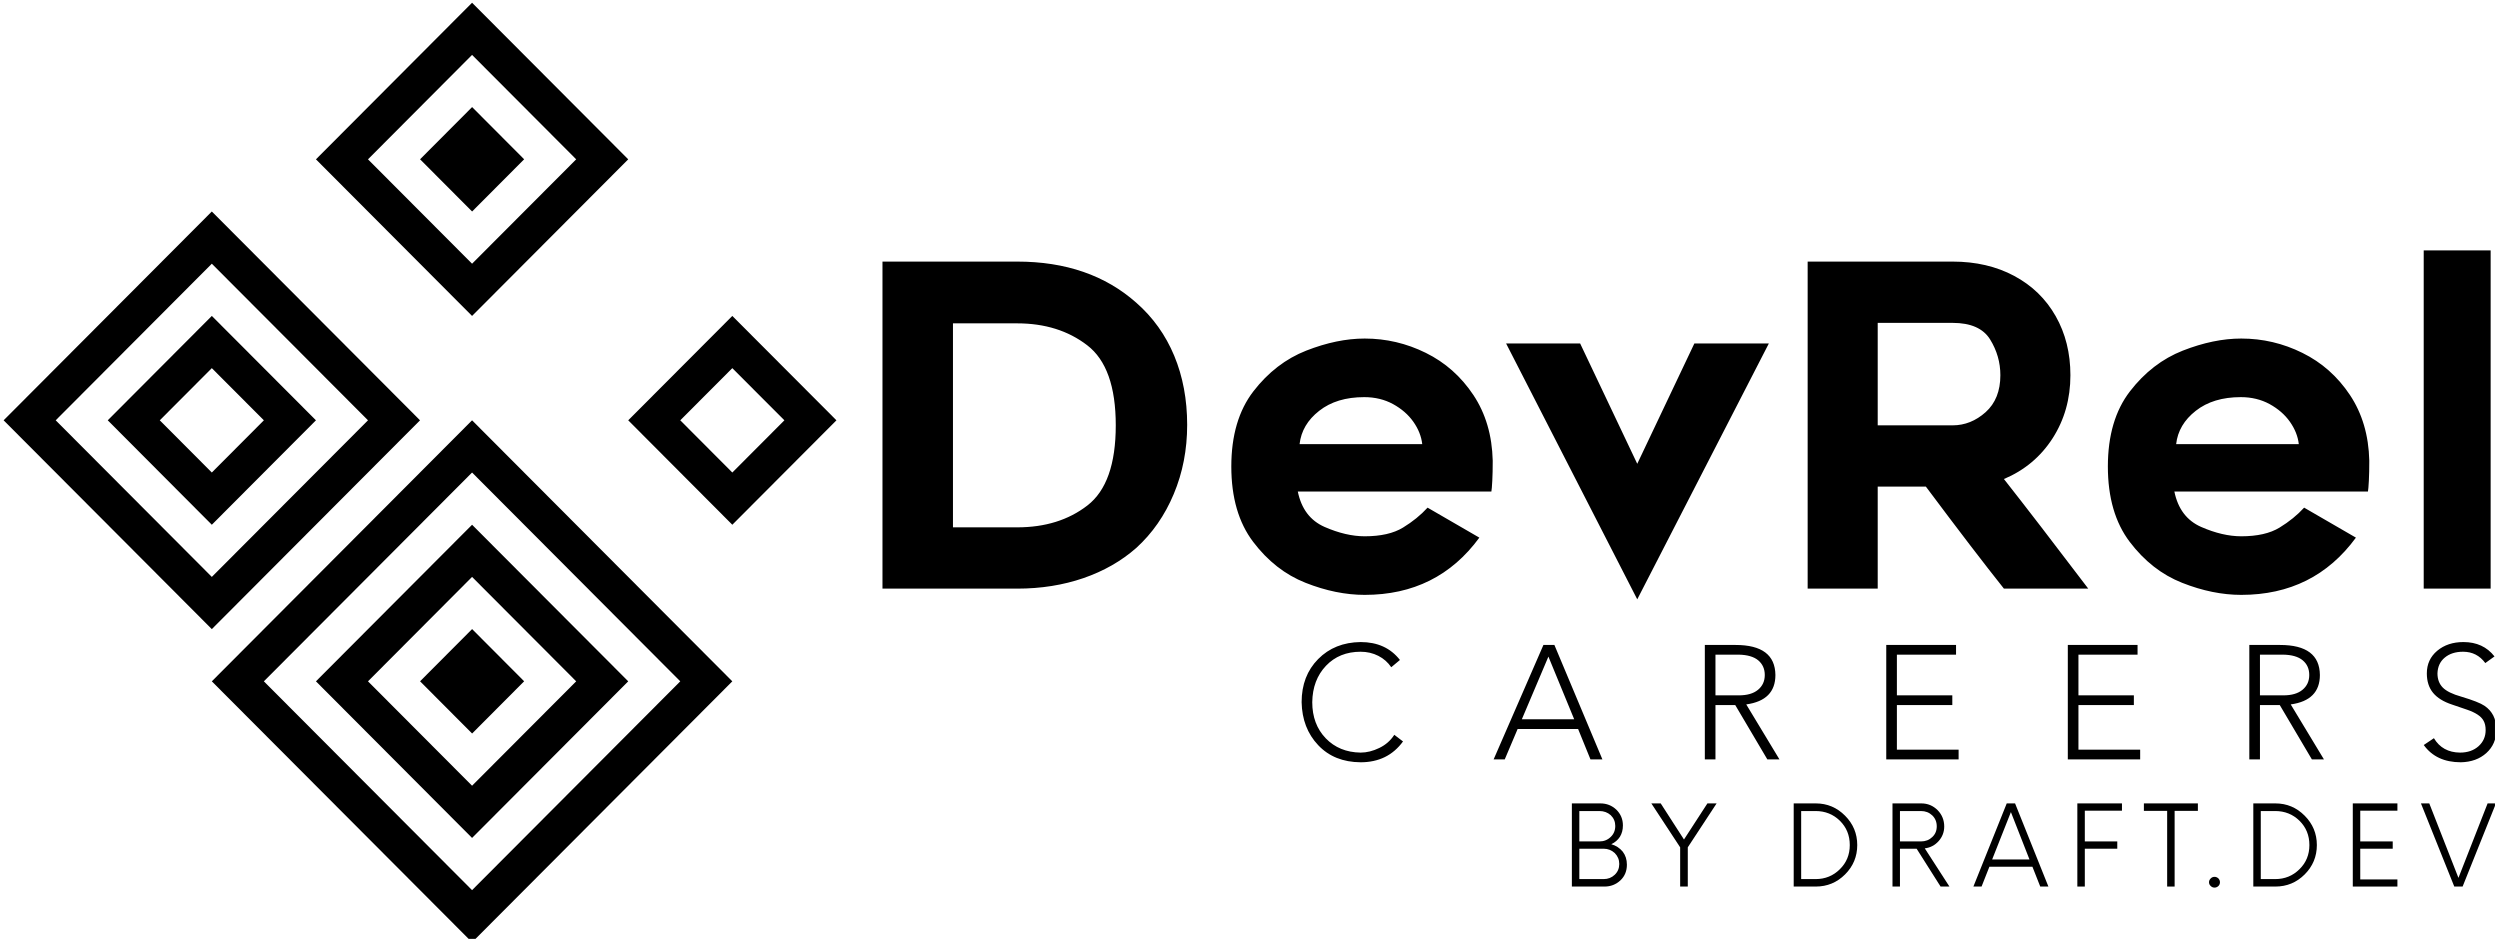 <svg xmlns="http://www.w3.org/2000/svg" xmlns:xlink="http://www.w3.org/1999/xlink" width="300" zoomAndPan="magnify" viewBox="0 0 224.88 84.75" height="113" preserveAspectRatio="xMidYMid meet" version="1.0"><defs><g/><clipPath id="413f463841"><path d="M 0.27 19 L 38 19 L 38 57 L 0.27 57 Z M 0.27 19 " clip-rule="nonzero"/></clipPath><clipPath id="1874738ab9"><path d="M 19 37 L 66 37 L 66 84.5 L 19 84.5 Z M 19 37 " clip-rule="nonzero"/></clipPath><clipPath id="a1dfd43667"><path d="M 28 0.246 L 57 0.246 L 57 29 L 28 29 Z M 28 0.246 " clip-rule="nonzero"/></clipPath><clipPath id="0fa780ecd8"><path d="M 79 22 L 224.488 22 L 224.488 54 L 79 54 Z M 79 22 " clip-rule="nonzero"/></clipPath><clipPath id="663a0aae4e"><path d="M 117 57 L 224.488 57 L 224.488 69 L 117 69 Z M 117 57 " clip-rule="nonzero"/></clipPath><clipPath id="e7f522ca0e"><path d="M 217 72 L 224.488 72 L 224.488 80 L 217 80 Z M 217 72 " clip-rule="nonzero"/></clipPath></defs><g clip-path="url(#413f463841)"><path fill="#000000" d="M 4.953 37.828 L 19.004 51.922 L 33.059 37.828 L 19.004 23.734 L 4.953 37.828 M 19.004 19.035 L 37.742 37.828 L 19.004 56.621 L 0.266 37.828 L 19.004 19.035 " fill-opacity="1" fill-rule="evenodd"/></g><path fill="#000000" d="M 19.004 42.527 L 23.688 37.828 L 19.004 33.133 L 14.32 37.828 L 19.004 42.527 M 9.637 37.828 L 19.004 28.434 L 28.375 37.828 L 19.004 47.227 L 9.637 37.828 " fill-opacity="1" fill-rule="evenodd"/><g clip-path="url(#1874738ab9)"><path fill="#000000" d="M 61.164 61.32 L 42.426 42.527 L 23.688 61.32 L 42.426 80.113 L 61.164 61.32 M 65.848 61.32 L 42.426 84.809 L 19.004 61.32 L 42.426 37.828 L 65.848 61.32 " fill-opacity="1" fill-rule="evenodd"/></g><path fill="#000000" d="M 51.797 61.32 L 42.426 51.922 L 33.059 61.32 L 42.426 70.715 L 51.797 61.32 M 56.48 61.32 L 42.426 75.414 L 28.375 61.32 L 42.426 47.227 L 56.48 61.32 " fill-opacity="1" fill-rule="evenodd"/><path fill="#000000" d="M 47.113 61.316 L 42.43 66.016 L 37.746 61.316 L 42.43 56.617 L 47.113 61.316 " fill-opacity="1" fill-rule="evenodd"/><g clip-path="url(#a1dfd43667)"><path fill="#000000" d="M 33.059 14.34 L 42.426 23.734 L 51.797 14.34 L 42.426 4.941 L 33.059 14.34 M 28.375 14.34 L 42.426 0.246 L 56.48 14.34 L 42.426 28.434 L 28.375 14.34 " fill-opacity="1" fill-rule="evenodd"/></g><path fill="#000000" d="M 37.746 14.336 L 42.43 9.637 L 47.113 14.336 L 42.43 19.035 L 37.746 14.336 " fill-opacity="1" fill-rule="evenodd"/><path fill="#000000" d="M 65.848 33.133 L 61.164 37.828 L 65.848 42.527 L 70.535 37.828 L 65.848 33.133 M 75.219 37.828 L 65.848 47.227 L 56.48 37.828 L 65.848 28.434 L 75.219 37.828 " fill-opacity="1" fill-rule="evenodd"/><g clip-path="url(#0fa780ecd8)"><path fill="#000000" d="M 79.363 23.543 L 91.488 23.543 C 95.852 23.543 99.422 24.777 102.207 27.246 C 103.707 28.562 104.844 30.152 105.621 32.02 C 106.395 33.883 106.785 35.957 106.785 38.238 C 106.785 40.469 106.383 42.543 105.578 44.461 C 104.777 46.379 103.652 47.996 102.207 49.312 C 100.867 50.492 99.281 51.398 97.449 52.031 C 95.617 52.66 93.629 52.977 91.488 52.977 L 79.363 52.977 Z M 91.488 47.461 C 94.004 47.461 96.113 46.805 97.812 45.488 C 99.512 44.172 100.359 41.77 100.359 38.281 C 100.359 34.789 99.504 32.387 97.789 31.074 C 96.078 29.758 93.977 29.102 91.488 29.102 L 85.707 29.102 L 85.707 47.461 Z M 117.441 52.453 C 115.609 51.73 114.039 50.5 112.727 48.77 C 111.414 47.039 110.758 44.777 110.758 41.984 C 110.758 39.191 111.422 36.938 112.746 35.219 C 114.07 33.504 115.656 32.281 117.504 31.555 C 119.352 30.832 121.102 30.469 122.762 30.469 C 124.691 30.469 126.523 30.898 128.262 31.758 C 130.004 32.617 131.43 33.879 132.539 35.543 C 133.648 37.207 134.23 39.18 134.285 41.461 C 134.285 42.16 134.273 42.762 134.246 43.273 C 134.219 43.781 134.191 44.105 134.164 44.238 L 116.742 44.238 C 117.062 45.797 117.863 46.855 119.148 47.422 C 120.434 47.984 121.641 48.266 122.762 48.266 C 124.207 48.266 125.359 48.004 126.215 47.48 C 127.07 46.957 127.809 46.359 128.422 45.688 L 133.082 48.387 C 130.566 51.824 127.125 53.539 122.762 53.539 C 121.051 53.539 119.277 53.18 117.441 52.453 Z M 118.668 36.973 C 117.625 37.789 117.035 38.789 116.902 39.973 L 127.941 39.973 C 127.863 39.273 127.594 38.602 127.141 37.957 C 126.684 37.312 126.074 36.785 125.312 36.367 C 124.551 35.953 123.688 35.742 122.723 35.742 C 121.062 35.742 119.711 36.152 118.668 36.973 Z M 135.488 30.91 L 142.152 30.91 L 147.293 41.742 L 152.434 30.91 L 159.137 30.91 L 147.293 53.941 Z M 162.629 52.977 L 162.629 23.543 L 175.676 23.543 C 177.766 23.543 179.613 23.973 181.219 24.832 C 182.824 25.691 184.07 26.898 184.953 28.457 C 185.836 30.012 186.277 31.785 186.277 33.77 C 186.277 35.891 185.742 37.785 184.672 39.449 C 183.602 41.113 182.141 42.332 180.293 43.113 C 182.195 45.527 184.723 48.816 187.883 52.977 L 180.293 52.977 C 178.582 50.828 176.238 47.77 173.27 43.797 L 168.934 43.797 L 168.934 52.977 Z M 175.676 38.281 C 176.773 38.281 177.766 37.883 178.648 37.094 C 179.531 36.301 179.973 35.191 179.973 33.77 C 179.973 32.617 179.664 31.543 179.051 30.551 C 178.434 29.555 177.309 29.059 175.676 29.059 L 168.934 29.059 L 168.934 38.281 Z M 196.332 52.453 C 194.5 51.73 192.93 50.5 191.617 48.77 C 190.305 47.039 189.648 44.777 189.648 41.984 C 189.648 39.191 190.312 36.938 191.637 35.219 C 192.961 33.504 194.547 32.281 196.395 31.555 C 198.242 30.832 199.992 30.469 201.652 30.469 C 203.582 30.469 205.414 30.898 207.152 31.758 C 208.895 32.617 210.32 33.879 211.43 35.543 C 212.539 37.207 213.121 39.18 213.176 41.461 C 213.176 42.16 213.164 42.762 213.137 43.273 C 213.109 43.781 213.082 44.105 213.055 44.238 L 195.633 44.238 C 195.953 45.797 196.754 46.855 198.039 47.422 C 199.324 47.984 200.527 48.266 201.652 48.266 C 203.098 48.266 204.25 48.004 205.105 47.48 C 205.961 46.957 206.699 46.359 207.312 45.688 L 211.973 48.387 C 209.457 51.824 206.016 53.539 201.652 53.539 C 199.941 53.539 198.168 53.18 196.332 52.453 Z M 197.559 36.973 C 196.516 37.789 195.926 38.789 195.793 39.973 L 206.832 39.973 C 206.754 39.273 206.484 38.602 206.031 37.957 C 205.574 37.312 204.965 36.785 204.203 36.367 C 203.441 35.953 202.578 35.742 201.613 35.742 C 199.953 35.742 198.602 36.152 197.559 36.973 Z M 218.074 22.535 L 224.098 22.535 L 224.098 52.977 L 218.074 52.977 Z M 218.074 22.535 " fill-opacity="1" fill-rule="nonzero"/></g><g clip-path="url(#663a0aae4e)"><path fill="#000000" d="M 122.395 57.785 C 123.914 57.785 125.094 58.32 125.934 59.398 L 125.152 60.051 C 124.859 59.617 124.473 59.273 123.992 59.027 C 123.508 58.781 122.977 58.656 122.395 58.656 C 121.121 58.656 120.078 59.078 119.277 59.922 C 118.477 60.766 118.062 61.855 118.043 63.195 C 118.043 64.523 118.449 65.605 119.254 66.445 C 120.062 67.285 121.109 67.715 122.395 67.734 C 122.945 67.734 123.508 67.594 124.078 67.316 C 124.648 67.043 125.098 66.645 125.426 66.133 L 126.211 66.73 C 125.301 67.98 124.031 68.605 122.395 68.605 C 120.809 68.594 119.535 68.082 118.574 67.062 C 117.613 66.047 117.117 64.754 117.086 63.195 C 117.086 61.613 117.582 60.32 118.574 59.316 C 119.566 58.312 120.84 57.805 122.395 57.785 Z M 136.906 64.734 L 141.617 64.734 L 139.297 59.094 Z M 139.836 58.047 L 144.156 68.344 L 143.082 68.344 L 141.969 65.609 L 136.527 65.609 L 135.367 68.344 L 134.367 68.344 L 138.848 58.047 Z M 156.434 62.582 C 157.18 62.582 157.754 62.418 158.16 62.082 C 158.566 61.746 158.77 61.305 158.77 60.75 C 158.77 60.199 158.57 59.758 158.176 59.426 C 157.777 59.098 157.188 58.93 156.406 58.918 L 154.332 58.918 L 154.332 62.582 Z M 156.145 58.047 C 158.512 58.047 159.707 58.945 159.727 60.75 C 159.727 62.273 158.852 63.156 157.102 63.398 L 160.09 68.344 L 159 68.344 L 156.113 63.457 L 154.332 63.457 L 154.332 68.344 L 153.375 68.344 L 153.375 58.047 Z M 175.984 58.047 L 175.984 58.918 L 170.66 58.918 L 170.66 62.582 L 175.648 62.582 L 175.648 63.457 L 170.66 63.457 L 170.66 67.469 L 176.215 67.469 L 176.215 68.344 L 169.703 68.344 L 169.703 58.047 Z M 192.32 58.047 L 192.32 58.918 L 187 58.918 L 187 62.582 L 191.988 62.582 L 191.988 63.457 L 187 63.457 L 187 67.469 L 192.555 67.469 L 192.555 68.344 L 186.043 68.344 L 186.043 58.047 Z M 205.441 62.582 C 206.184 62.582 206.758 62.418 207.164 62.082 C 207.57 61.746 207.773 61.305 207.773 60.75 C 207.773 60.199 207.578 59.758 207.18 59.426 C 206.785 59.098 206.195 58.93 205.41 58.918 L 203.336 58.918 L 203.336 62.582 Z M 205.148 58.047 C 207.52 58.047 208.711 58.945 208.73 60.75 C 208.73 62.273 207.855 63.156 206.105 63.398 L 209.094 68.344 L 208.008 68.344 L 205.121 63.457 L 203.336 63.457 L 203.336 68.344 L 202.379 68.344 L 202.379 58.047 Z M 221.648 57.785 C 222.836 57.785 223.77 58.215 224.445 59.078 L 223.617 59.676 C 223.117 58.996 222.449 58.656 221.617 58.656 C 220.941 58.656 220.391 58.832 219.973 59.18 C 219.551 59.527 219.332 60.004 219.312 60.605 C 219.312 61.129 219.473 61.555 219.789 61.879 C 220.109 62.203 220.664 62.477 221.457 62.699 C 222.504 63.012 223.199 63.285 223.547 63.523 C 223.895 63.758 224.156 64.051 224.336 64.402 C 224.516 64.75 224.605 65.188 224.605 65.711 C 224.605 66.543 224.309 67.23 223.715 67.77 C 223.117 68.309 222.352 68.586 221.414 68.605 C 219.934 68.605 218.824 68.086 218.078 67.051 L 218.992 66.438 C 219.504 67.293 220.289 67.723 221.344 67.734 C 222.027 67.734 222.586 67.539 223.012 67.156 C 223.434 66.773 223.648 66.293 223.648 65.711 C 223.648 65.371 223.586 65.094 223.465 64.875 C 223.348 64.656 223.16 64.469 222.914 64.309 C 222.668 64.148 222.355 64 221.973 63.871 C 221.59 63.738 221.145 63.586 220.633 63.414 C 219.859 63.16 219.285 62.805 218.914 62.352 C 218.539 61.895 218.355 61.312 218.355 60.605 C 218.355 59.77 218.668 59.094 219.289 58.57 C 219.914 58.047 220.699 57.785 221.648 57.785 Z M 221.648 57.785 " fill-opacity="1" fill-rule="nonzero"/></g><g fill="#000000" fill-opacity="1"><g transform="translate(140.486, 79.79)"><g><path d="M 4.469 -3.812 C 4.895 -3.688 5.238 -3.461 5.5 -3.141 C 5.75 -2.816 5.875 -2.426 5.875 -1.969 C 5.875 -1.395 5.68 -0.926 5.297 -0.562 C 4.898 -0.188 4.422 0 3.859 0 L 0.922 0 L 0.922 -7.484 L 3.484 -7.484 C 4.047 -7.484 4.523 -7.297 4.922 -6.922 C 5.316 -6.535 5.516 -6.062 5.516 -5.5 C 5.516 -5.113 5.426 -4.773 5.25 -4.484 C 5.062 -4.191 4.801 -3.969 4.469 -3.812 Z M 4.828 -5.453 C 4.828 -5.836 4.691 -6.16 4.422 -6.422 C 4.141 -6.672 3.801 -6.797 3.406 -6.797 L 1.594 -6.797 L 1.594 -4.062 L 3.406 -4.062 C 3.801 -4.062 4.141 -4.195 4.422 -4.469 C 4.691 -4.727 4.828 -5.055 4.828 -5.453 Z M 3.781 -0.672 C 4.176 -0.672 4.508 -0.801 4.781 -1.062 C 5.051 -1.32 5.188 -1.645 5.188 -2.031 C 5.188 -2.414 5.051 -2.742 4.781 -3.016 C 4.5 -3.273 4.164 -3.406 3.781 -3.406 L 1.594 -3.406 L 1.594 -0.672 Z M 3.781 -0.672 "/></g></g></g><g fill="#000000" fill-opacity="1"><g transform="translate(148.529, 79.79)"><g><path d="M 5.906 -7.484 L 3.312 -3.531 L 3.312 0 L 2.625 0 L 2.625 -3.531 L 0.031 -7.484 L 0.875 -7.484 L 2.969 -4.234 L 5.078 -7.484 Z M 5.906 -7.484 "/></g></g></g><g fill="#000000" fill-opacity="1"><g transform="translate(156.065, 79.79)"><g/></g></g><g fill="#000000" fill-opacity="1"><g transform="translate(160.451, 79.79)"><g><path d="M 0.922 0 L 0.922 -7.484 L 2.906 -7.484 C 3.938 -7.484 4.816 -7.113 5.547 -6.375 C 6.273 -5.645 6.641 -4.766 6.641 -3.734 C 6.641 -2.703 6.273 -1.82 5.547 -1.094 C 4.816 -0.363 3.938 0 2.906 0 Z M 1.594 -0.672 L 2.891 -0.672 C 3.754 -0.672 4.484 -0.969 5.078 -1.562 C 5.672 -2.145 5.969 -2.867 5.969 -3.734 C 5.969 -4.609 5.672 -5.336 5.078 -5.922 C 4.484 -6.504 3.754 -6.797 2.891 -6.797 L 1.594 -6.797 Z M 1.594 -0.672 "/></g></g></g><g fill="#000000" fill-opacity="1"><g transform="translate(169.342, 79.79)"><g><path d="M 3.828 -3.438 L 6.047 0 L 5.25 0 L 3.094 -3.406 L 1.594 -3.406 L 1.594 0 L 0.922 0 L 0.922 -7.484 L 3.516 -7.484 C 4.086 -7.484 4.578 -7.281 4.984 -6.875 C 5.379 -6.469 5.578 -5.977 5.578 -5.406 C 5.578 -4.906 5.41 -4.469 5.078 -4.094 C 4.742 -3.719 4.328 -3.5 3.828 -3.438 Z M 1.594 -4.062 L 3.484 -4.062 C 3.891 -4.062 4.227 -4.191 4.5 -4.453 C 4.77 -4.703 4.906 -5.023 4.906 -5.422 C 4.906 -5.816 4.77 -6.145 4.5 -6.406 C 4.227 -6.664 3.891 -6.797 3.484 -6.797 L 1.594 -6.797 Z M 1.594 -4.062 "/></g></g></g><g fill="#000000" fill-opacity="1"><g transform="translate(177.515, 79.79)"><g><path d="M 6.047 0 L 5.344 -1.781 L 1.469 -1.781 L 0.766 0 L 0.031 0 L 3.031 -7.484 L 3.781 -7.484 L 6.781 0 Z M 1.719 -2.438 L 5.078 -2.438 L 3.406 -6.703 Z M 1.719 -2.438 "/></g></g></g><g fill="#000000" fill-opacity="1"><g transform="translate(185.917, 79.79)"><g><path d="M 5 -6.828 L 1.656 -6.828 L 1.656 -4.062 L 4.578 -4.062 L 4.578 -3.406 L 1.656 -3.406 L 1.656 0 L 0.984 0 L 0.984 -7.484 L 5 -7.484 Z M 5 -6.828 "/></g></g></g><g fill="#000000" fill-opacity="1"><g transform="translate(192.765, 79.79)"><g><path d="M 4.984 -7.484 L 4.984 -6.812 L 2.891 -6.812 L 2.891 0 L 2.219 0 L 2.219 -6.812 L 0.125 -6.812 L 0.125 -7.484 Z M 4.984 -7.484 "/></g></g></g><g fill="#000000" fill-opacity="1"><g transform="translate(198.267, 79.79)"><g><path d="M 0.984 0.094 C 0.848 0.094 0.734 0.047 0.641 -0.047 C 0.535 -0.141 0.484 -0.254 0.484 -0.391 C 0.484 -0.516 0.535 -0.629 0.641 -0.734 C 0.734 -0.828 0.848 -0.875 0.984 -0.875 C 1.109 -0.875 1.223 -0.828 1.328 -0.734 C 1.422 -0.629 1.469 -0.516 1.469 -0.391 C 1.469 -0.254 1.422 -0.141 1.328 -0.047 C 1.223 0.047 1.109 0.094 0.984 0.094 Z M 0.984 0.094 "/></g></g></g><g fill="#000000" fill-opacity="1"><g transform="translate(201.816, 79.79)"><g><path d="M 0.922 0 L 0.922 -7.484 L 2.906 -7.484 C 3.938 -7.484 4.816 -7.113 5.547 -6.375 C 6.273 -5.645 6.641 -4.766 6.641 -3.734 C 6.641 -2.703 6.273 -1.82 5.547 -1.094 C 4.816 -0.363 3.938 0 2.906 0 Z M 1.594 -0.672 L 2.891 -0.672 C 3.754 -0.672 4.484 -0.969 5.078 -1.562 C 5.672 -2.145 5.969 -2.867 5.969 -3.734 C 5.969 -4.609 5.672 -5.336 5.078 -5.922 C 4.484 -6.504 3.754 -6.797 2.891 -6.797 L 1.594 -6.797 Z M 1.594 -0.672 "/></g></g></g><g fill="#000000" fill-opacity="1"><g transform="translate(210.707, 79.79)"><g><path d="M 5 -6.828 L 1.656 -6.828 L 1.656 -4.062 L 4.578 -4.062 L 4.578 -3.406 L 1.656 -3.406 L 1.656 -0.641 L 5 -0.641 L 5 0 L 0.984 0 L 0.984 -7.484 L 5 -7.484 Z M 5 -6.828 "/></g></g></g><g clip-path="url(#e7f522ca0e)"><g fill="#000000" fill-opacity="1"><g transform="translate(217.794, 79.79)"><g><path d="M 6.031 -7.484 L 6.781 -7.484 L 3.781 0 L 3.031 0 L 0.031 -7.484 L 0.781 -7.484 L 3.406 -0.781 Z M 6.031 -7.484 "/></g></g></g></g></svg>